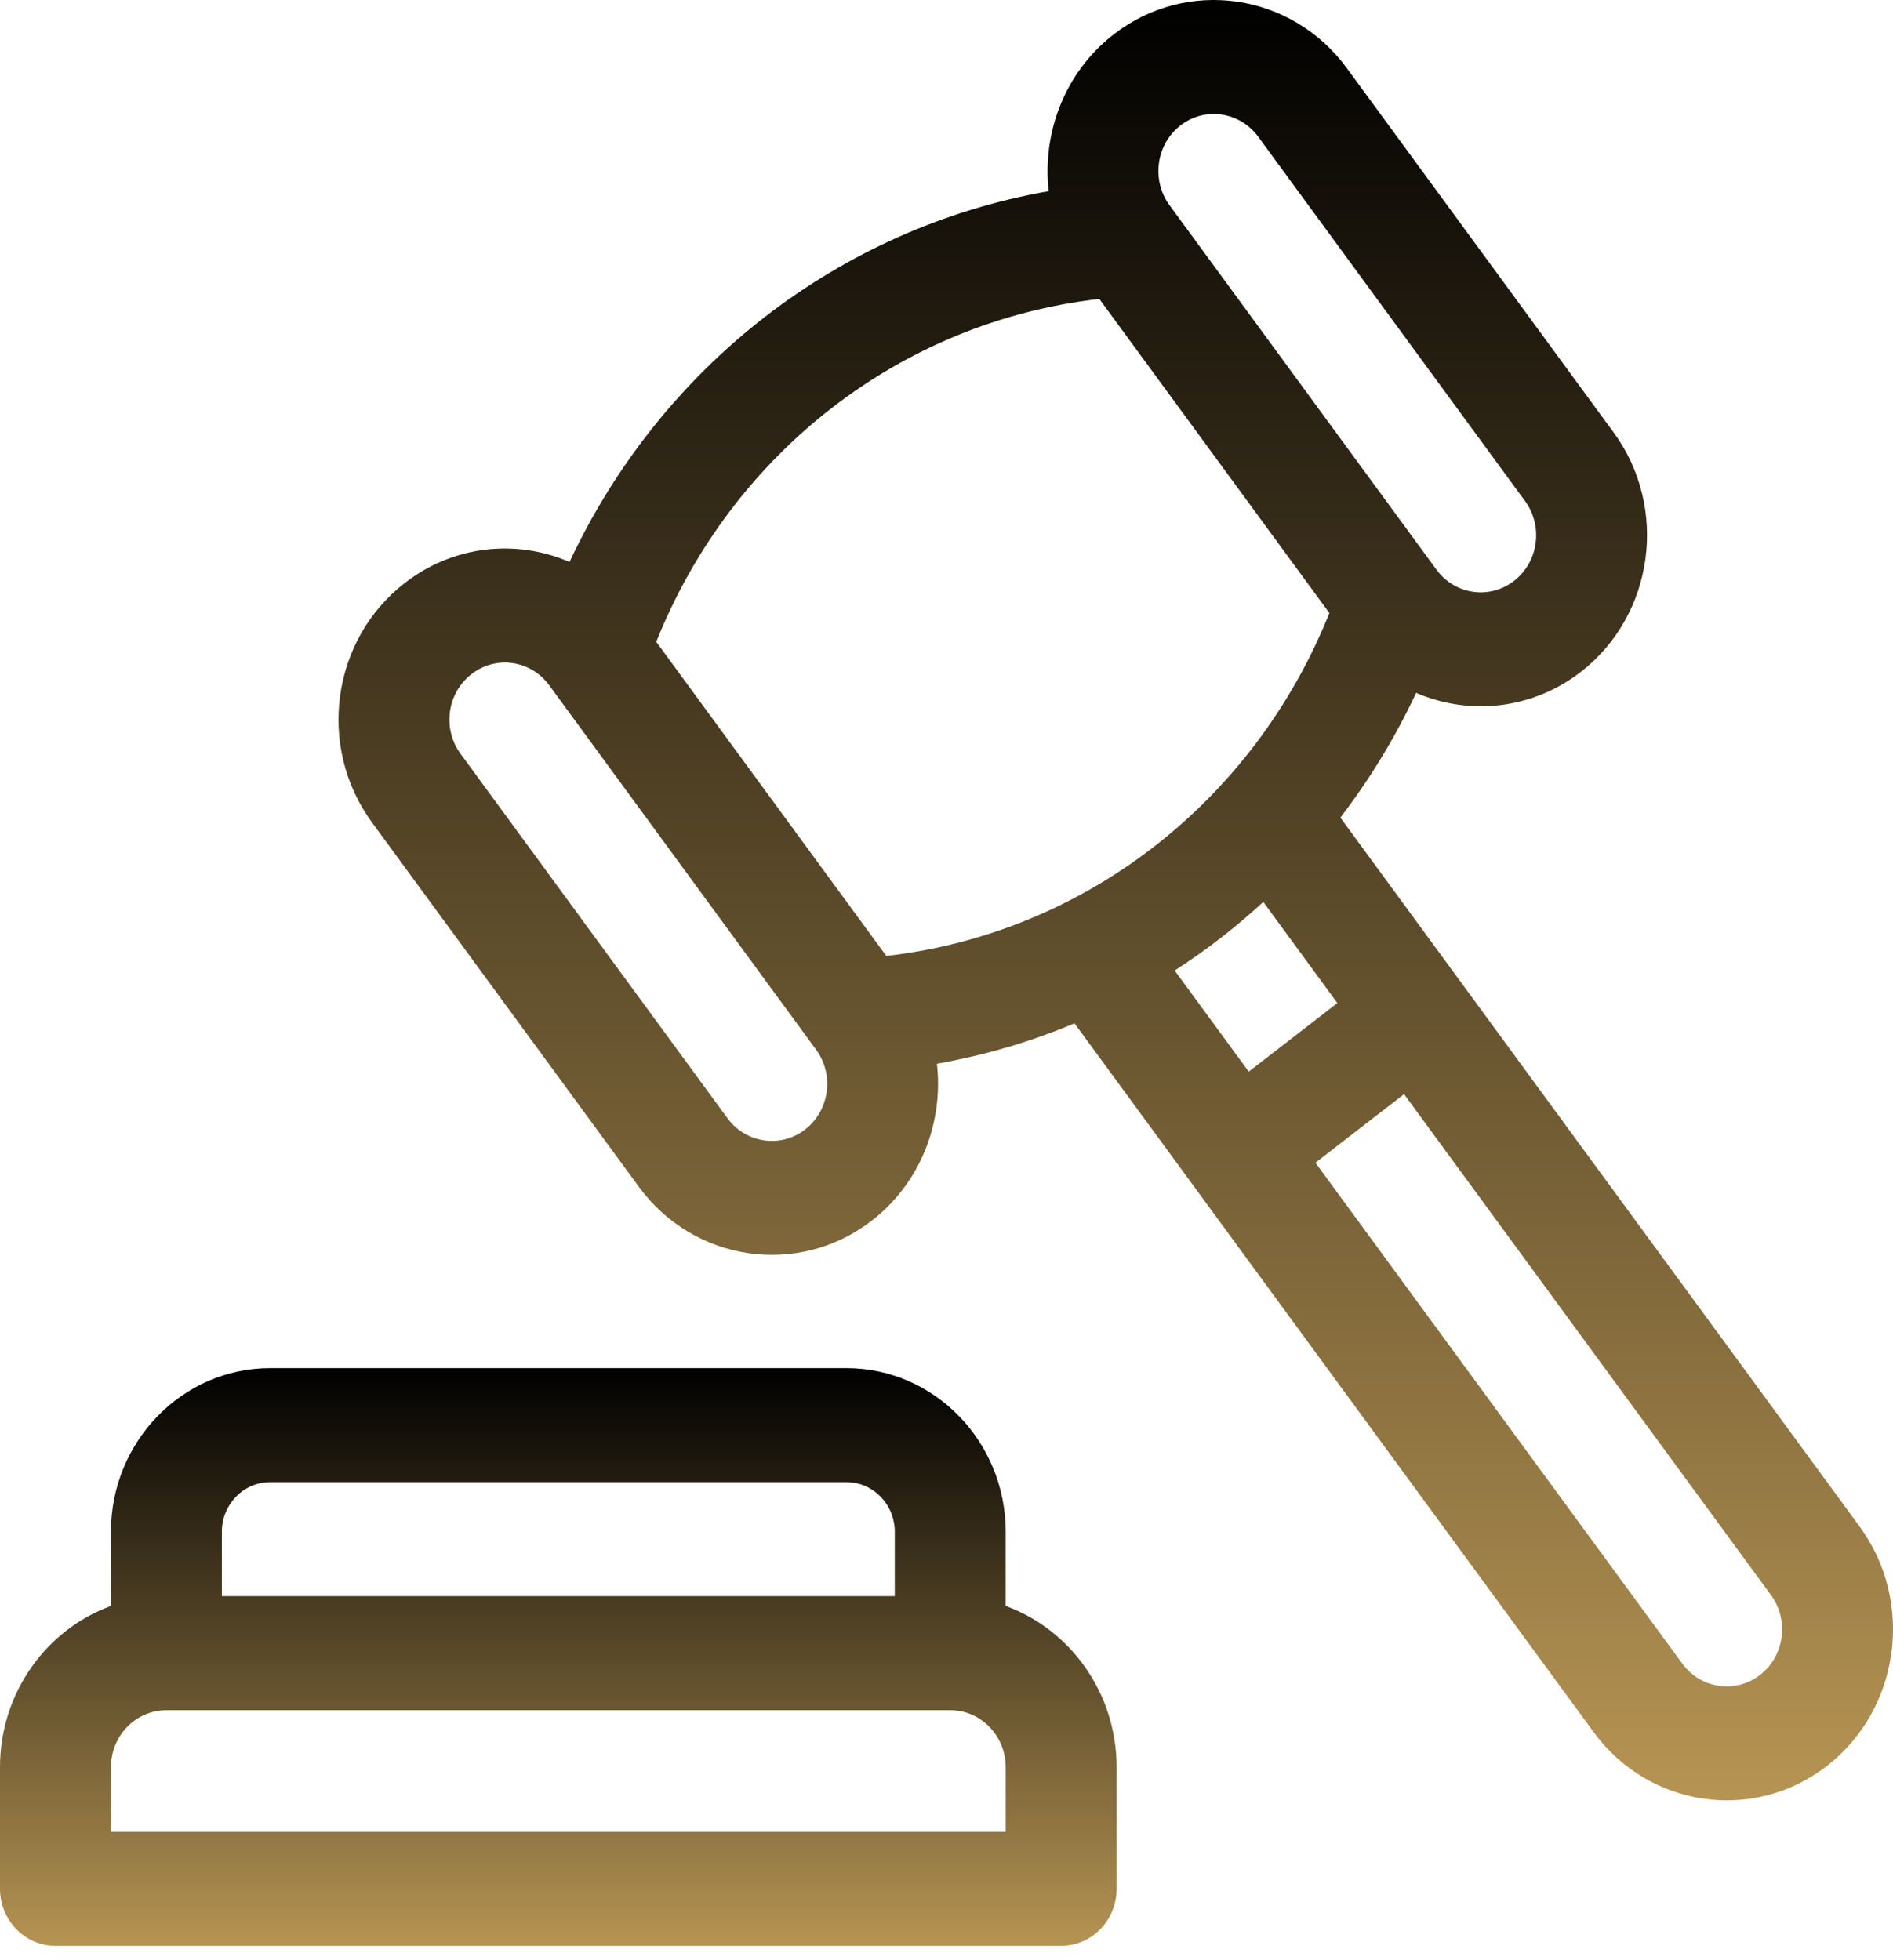 <svg width="112" height="116" viewBox="0 0 112 116" fill="none" xmlns="http://www.w3.org/2000/svg">
<path d="M3.281 115.148H62.784C64.596 115.148 66.065 113.637 66.065 111.774V104.577C66.065 100.179 63.321 96.429 59.503 95.037V90.647C59.503 85.306 55.276 80.962 50.082 80.962H15.983C10.789 80.962 6.563 85.306 6.563 90.647V95.037C2.744 96.429 0 100.179 0 104.577V111.774C0 113.637 1.469 115.148 3.281 115.148ZM15.983 87.709H50.082C51.658 87.709 52.94 89.027 52.94 90.647V94.457H13.126V90.647C13.126 89.027 14.408 87.709 15.983 87.709ZM6.563 104.577C6.563 102.717 8.035 101.204 9.844 101.204H56.221C58.03 101.204 59.503 102.717 59.503 104.577V108.401H6.563V104.577Z" fill="url(#paint0_linear)"/>
<path d="M37.798 70.231C41.053 74.676 47.234 75.596 51.584 72.23C54.48 69.988 55.828 66.407 55.433 62.947C58.255 62.454 60.981 61.647 63.574 60.558L94.296 102.511C97.552 106.958 103.734 107.874 108.082 104.51C112.417 101.153 113.29 94.795 110.025 90.337L79.303 48.384C81.036 46.123 82.544 43.654 83.786 41.003C86.948 42.367 90.663 41.981 93.527 39.764C97.864 36.407 98.736 30.049 95.471 25.591L79.682 4.029C76.417 -0.429 70.233 -1.325 65.896 2.032C62.999 4.274 61.652 7.854 62.047 11.313C49.682 13.479 39.14 21.637 33.696 33.254C30.539 31.893 26.841 32.262 23.953 34.497C19.606 37.862 18.736 44.201 22.009 48.67L37.798 70.231ZM74.743 53.374L79.125 59.358L73.882 63.416L69.5 57.433C71.356 56.236 73.11 54.877 74.743 53.374ZM104.134 99.119C102.688 100.238 100.627 99.94 99.538 98.453L77.828 68.806L83.072 64.749L104.782 94.395C105.87 95.881 105.579 98 104.134 99.119ZM69.844 7.422C71.294 6.3 73.354 6.607 74.439 8.088L90.228 29.649C91.317 31.135 91.026 33.255 89.58 34.373C88.132 35.495 86.077 35.197 84.986 33.707L69.196 12.146C68.108 10.66 68.398 8.541 69.844 7.422ZM65.043 17.691C66.464 19.633 77.208 34.306 78.653 36.278C74.175 47.47 64.141 55.239 52.438 56.57L38.828 37.982C43.311 26.777 53.328 19.024 65.043 17.691ZM27.9 39.888C29.345 38.768 31.402 39.061 32.495 40.553L48.284 62.115C48.284 62.115 48.284 62.115 48.284 62.116C49.372 63.601 49.081 65.72 47.637 66.839C46.191 67.958 44.13 67.659 43.041 66.173L27.252 44.612C26.161 43.122 26.451 41.009 27.9 39.888Z" fill="url(#paint1_linear)"/>
<defs>
<linearGradient id="paint0_linear" x1="33.033" y1="80.962" x2="33.033" y2="115.148" gradientUnits="userSpaceOnUse">
<stop/>
<stop offset="1" stop-color="#B69453"/>
</linearGradient>
<linearGradient id="paint1_linear" x1="66.014" y1="0" x2="66.014" y2="106.541" gradientUnits="userSpaceOnUse">
<stop/>
<stop offset="1" stop-color="#B69453"/>
</linearGradient>
</defs>
</svg>
